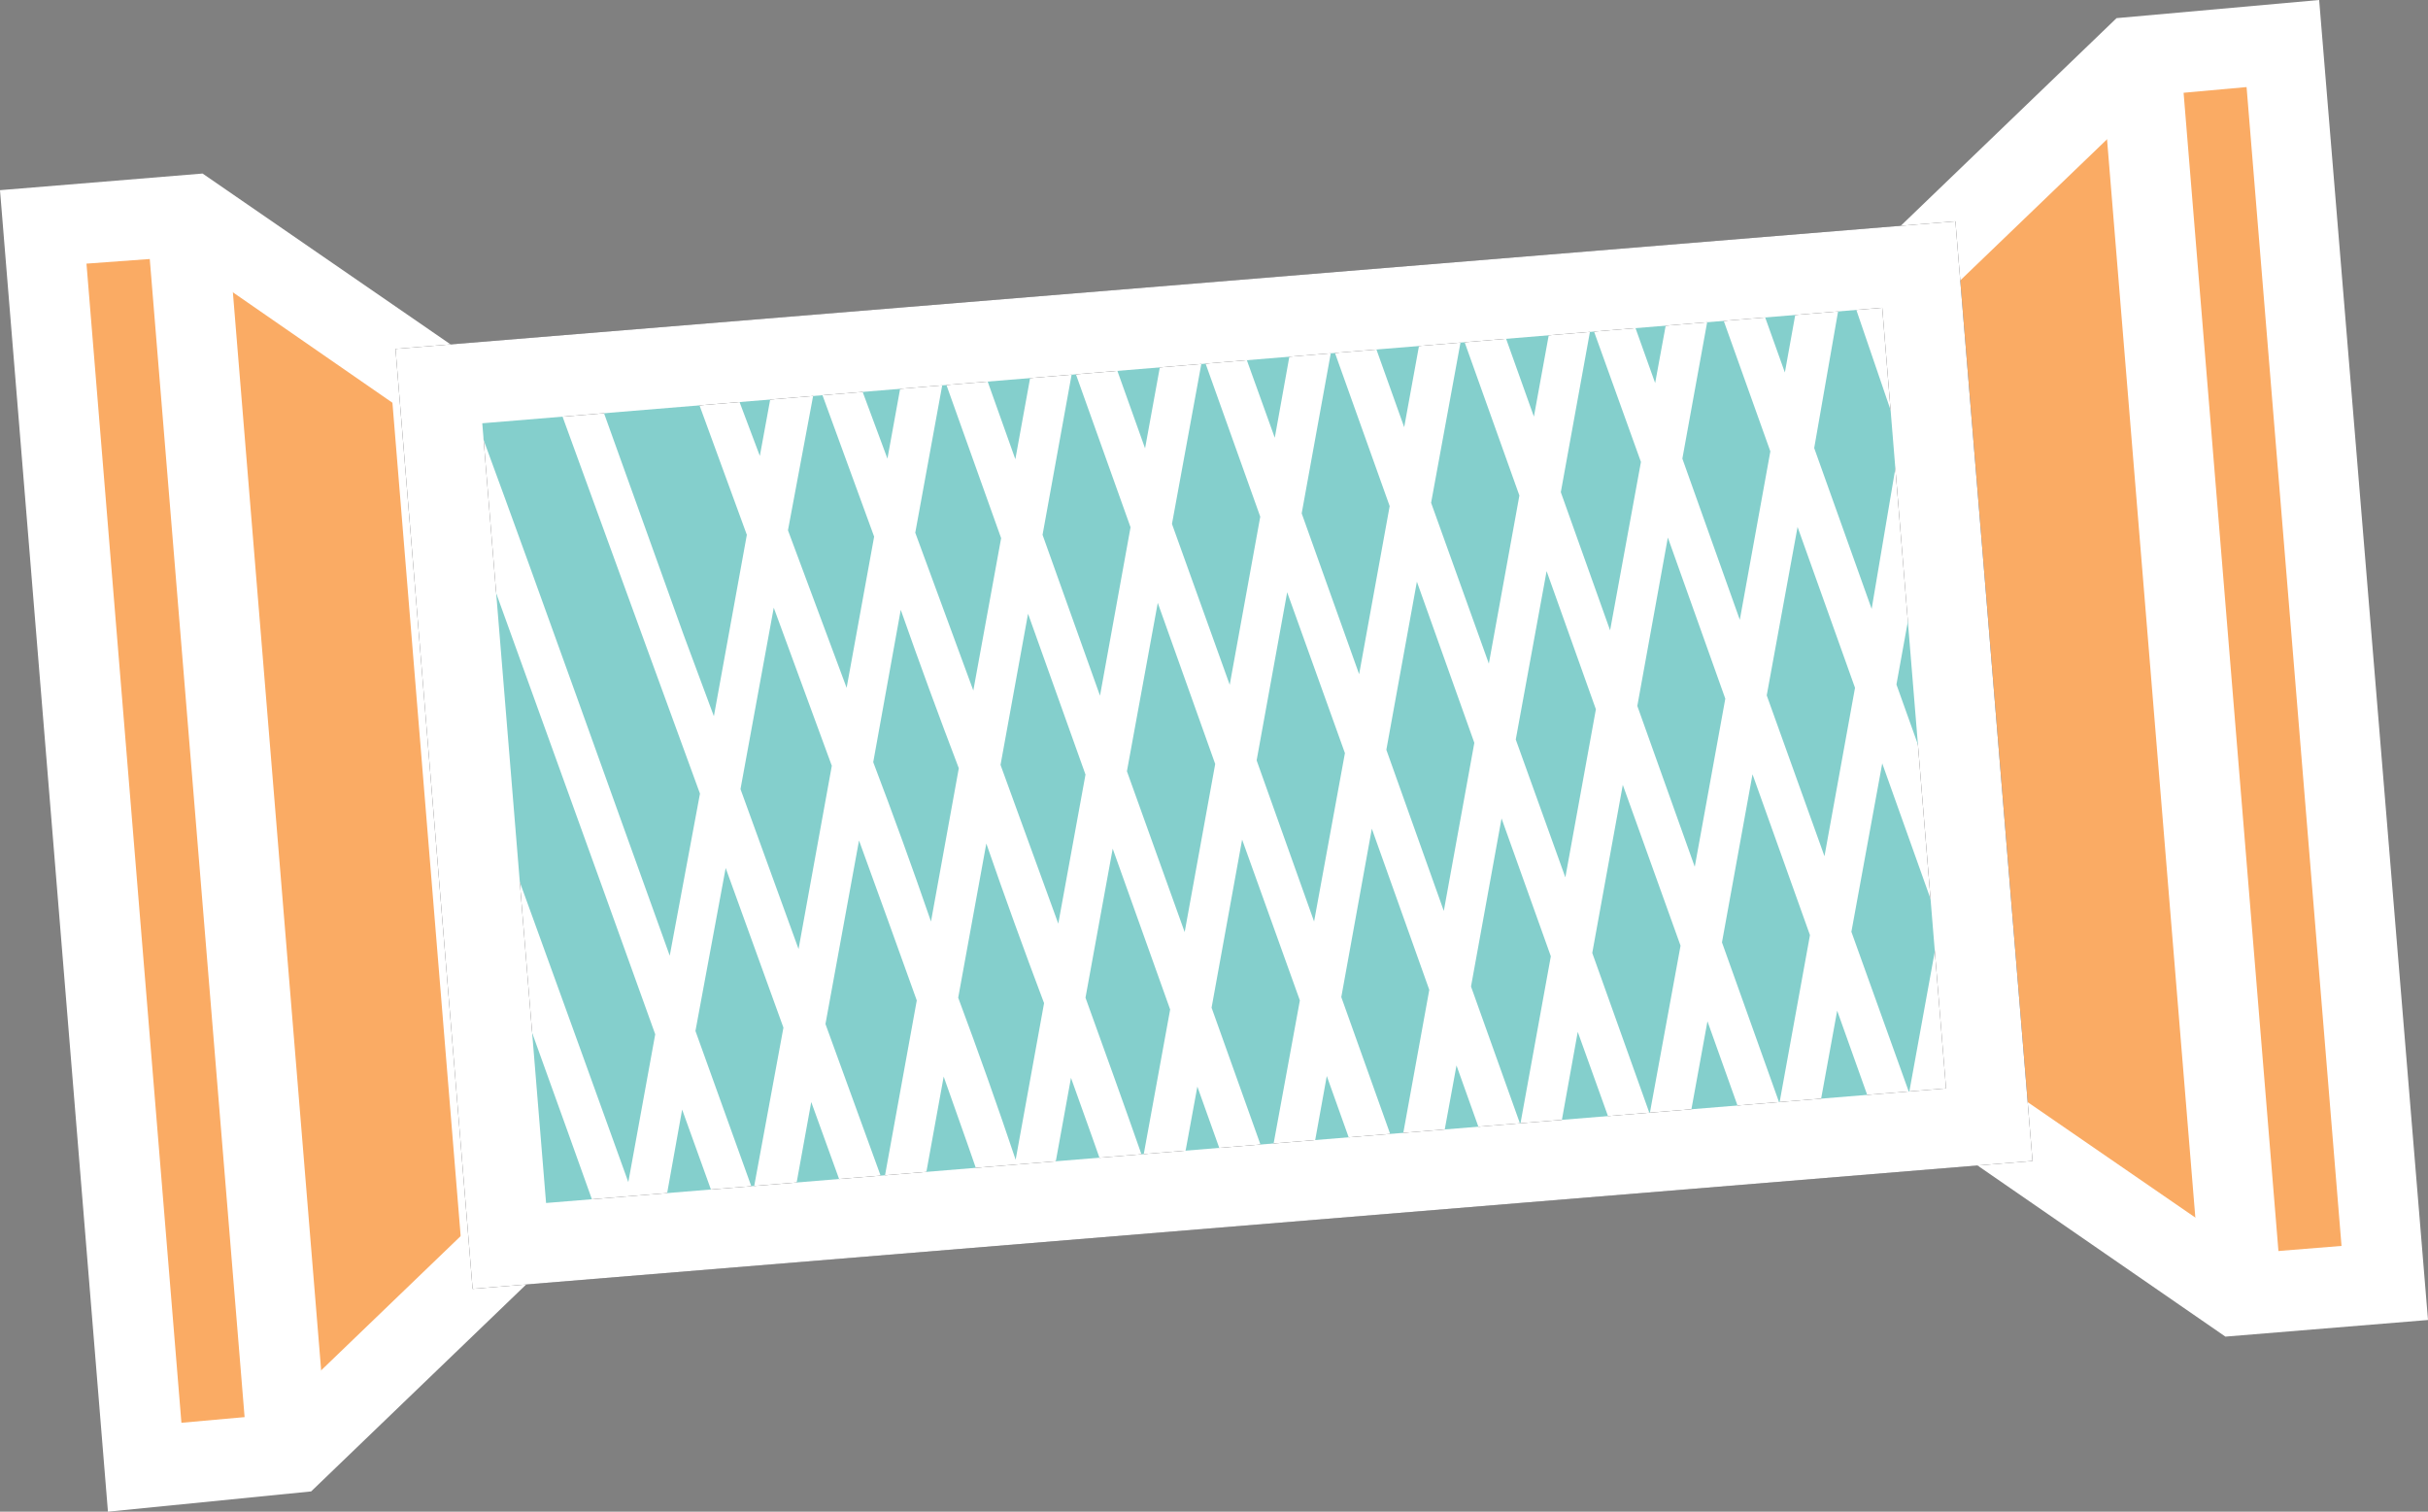 <svg xmlns="http://www.w3.org/2000/svg" viewBox="0 0 80.3 50"><rect x="0" y="0" width="80.3" height="50" fill="#808080" stroke="none"/><title>Depositphotos_67558171_06</title><g data-name="Layer 2"><g data-name="Layer 1"><g data-name="Layer 2"><g data-name="ÎÓÈ 1"><path fill="#faab64" d="M4.79 48.5l4.9-.43 12.22-11.75-1.59-19.57L6.34 7.1l-4.91.41L4.79 48.5z"/><path d="M3.57 50L0 6.29l6.7-.55L21.59 16l1.7 20.82-13 12.51zM2.86 8.72L6 47.06l3.11-.28 11.43-11L19 17.49l-13-9z" fill="#fff"/><path d="M9.51 48L6.19 7.4z" fill="#faab64"/><path fill="#fff" d="M4.866 7.504l2.641-.217 3.322 40.575-2.641.216z"/><path fill="#faab64" d="M75.52 1.44l-4.91.44-12.23 11.75 1.61 19.57 13.98 9.64 4.9-.4-3.35-41z"/><path d="M73.6 44.21L58.71 33.93 57 13.11 70 .6l6.7-.6 3.6 43.66zM61.26 32.46l13.07 9 3.11-.25L74.3 2.88l-3.11.28-11.44 11z" fill="#fff"/><path d="M70.79 2l3.32 40.58z" fill="#faab64"/><path fill="#fff" d="M69.479 2.09l2.64-.217 3.322 40.574-2.64.217z"/><path fill="#fff" d="M12.958 13.068l50.103-4.102 2.327 28.435-50.102 4.102z"/><path d="M15.63 42.63l-2.55-31.09 51.59-4.22 2.55 31.08zM15.95 14l2.11 25.79L64.36 36l-2.11-25.82z" fill="#414042"/><path fill="#84cfcc" d="M51.29 31.63l-1.63-4.56-1.01 5.56 1.63 4.56 1.01-5.56z"/><path fill="#84cfcc" d="M52.18 34.13l-.78 4.33 2.27-.18-1.49-4.15z"/><path fill="#84cfcc" d="M48.76 24.57l-1.9-5.33-1.01 5.56 1.9 5.33 1.01-5.56z"/><path fill="#84cfcc" d="M47.16 10.18l-2.07.17 1.35 3.78.72-3.95z"/><path d="M62.85 14.51L61 9.1l-1 5.72 1.9 5.32z" fill="#84cfcc"/><path fill="#84cfcc" d="M45.96 16.74l-1.9-5.32-1.01 5.56 1.9 5.32 1.01-5.56z"/><path fill="#84cfcc" d="M55.64 15.17l1.9 5.33 1.01-5.57-1.9-5.32-1.01 5.56z"/><path fill="#84cfcc" d="M51.62 16.28l1.63 4.57 1.02-5.57-1.64-4.56-1.01 5.56z"/><path fill="#84cfcc" d="M54.15 23.35l1.9 5.32 1.01-5.56-1.9-5.33-1.01 5.57z"/><path fill="#84cfcc" d="M50.73 13.78l.72-3.95-2.07.17 1.35 3.78z"/><path d="M62.31 8.94l.46 1.31-.11-1.34z" fill="#84cfcc"/><path fill="#84cfcc" d="M42.87 10.53l-2.07.17 1.36 3.78.71-3.95z"/><path fill="#84cfcc" d="M58.43 23l1.91 5.32 1.01-5.57-1.9-5.32L58.43 23z"/><path d="M33.09 25.3L35 30.55l.9-4.93L34 20.3z" fill="#84cfcc"/><path fill="#84cfcc" d="M64.1 26.5l-.65-7.89-.73 4.03 1.38 3.86z"/><path fill="#84cfcc" d="M41.68 17.09l-1.9-5.32-1.02 5.56 1.91 5.32 1.01-5.56z"/><path fill="#84cfcc" d="M61.23 30.82l1.91 5.32 1.01-5.56-1.9-5.33-1.02 5.57z"/><path fill="#84cfcc" d="M37.39 17.44l-1.9-5.32-1.01 5.57 1.9 5.32 1.01-5.57z"/><path fill="#84cfcc" d="M34.3 11.23l-2.07.17 1.35 3.79.72-3.96z"/><path fill="#84cfcc" d="M59.97 37.76l2.27-.18-1.48-4.15-.79 4.33z"/><path fill="#84cfcc" d="M64.99 37.35l-.23-2.74-.51 2.8.74-.06z"/><path fill="#84cfcc" d="M56.95 31.17l1.9 5.32 1.01-5.56-1.9-5.32-1.01 5.56z"/><path fill="#84cfcc" d="M38.59 10.88l-2.07.17 1.35 3.78.72-3.95z"/><path fill="#84cfcc" d="M50.13 24.46l1.64 4.56 1.01-5.56-1.63-4.57-1.02 5.57z"/><path fill="#84cfcc" d="M47.33 16.63l1.91 5.32 1.01-5.56-1.9-5.32-1.02 5.56z"/><path fill="#84cfcc" d="M55.68 38.11l2.27-.18-1.48-4.15-.79 4.33z"/><path fill="#84cfcc" d="M52.66 31.52l1.9 5.32 1.02-5.56-1.91-5.32-1.01 5.56z"/><path d="M28.88 25.21q1 2.63 1.91 5.27l.92-5.07q-1-2.62-1.92-5.24z" fill="#84cfcc"/><path d="M26.41 31.39l1.1-6.06-1.92-5.23-1.1 6z" fill="#84cfcc"/><path d="M24 12.08l1.13 3 .58-3.16z" fill="#84cfcc"/><path d="M23 34.1l1.91 5.31 1-5.42L24 28.71z" fill="#84cfcc"/><path d="M34.66 39.83l2.18-.18q-.7-2-1.42-4z" fill="#84cfcc"/><path d="M26.09 40.53l2.15-.18-1.41-3.9z" fill="#84cfcc"/><path d="M21.81 40.88L24 40.7l-1.44-4z" fill="#84cfcc"/><path fill="#84cfcc" d="M38.95 39.48l1.86-.15-1.21-3.39-.65 3.54z"/><path d="M15.92 14.35C18 20 20.06 25.82 22.15 31.61l1-5.36-1.76-4.82-3.23-8.87-2.78.23z" fill="#84cfcc"/><path d="M14.42 21.57q3.19 8.72 6.36 17.53l.89-4.89c-2.34-6.52-4.69-13-7-19.41L14 12.9h-.26z" fill="#84cfcc"/><path d="M22.61 21l1 2.69 1.09-6-2-5.47-3.15.26z" fill="#84cfcc"/><path fill="#84cfcc" d="M43.88 35.59l-.64 3.54 1.85-.15-1.21-3.39z"/><path d="M15.86 39.07l.8 2.23 3.4-.28q-2.59-7.26-5.22-14.46z" fill="#84cfcc"/><path d="M29.22 39.15l1.1-6.06q-.95-2.65-1.91-5.29l-1.11 6.07z" fill="#84cfcc"/><path d="M33.11 17.8l-1.9-5.32-.94 5.14 1.92 5.22z" fill="#84cfcc"/><path fill="#84cfcc" d="M44.48 24.91l-1.91-5.32-1.01 5.56 1.9 5.33 1.02-5.57z"/><path fill="#84cfcc" d="M42.99 33.09l-1.91-5.32-1.01 5.56 1.9 5.32 1.02-5.56z"/><path d="M26.06 17.54L28 22.75l.91-5L27 12.52z" fill="#84cfcc"/><path fill="#84cfcc" d="M48.17 35.24l-.65 3.54 1.86-.15-1.21-3.39z"/><path d="M35.9 33c.64 1.77 1.28 3.55 1.9 5.32l.9-4.93-1.9-5.32z" fill="#84cfcc"/><path fill="#84cfcc" d="M40.19 25.27l-1.9-5.33-1.02 5.57 1.91 5.32 1.01-5.56z"/><path fill="#84cfcc" d="M47.27 32.74l-1.9-5.33-1.01 5.57 1.9 5.32 1.01-5.56z"/><path d="M31.69 33q1 2.68 1.9 5.36l.94-5.18q-1-2.65-1.91-5.28z" fill="#84cfcc"/><path fill="#84cfcc" d="M59.03 12.32l.57-3.16-1.65.14 1.08 3.02z"/><path d="M30.38 40.18l2.37-.18q-.76-2.2-1.54-4.39z" fill="#84cfcc"/><path fill="#84cfcc" d="M54.74 12.67l.58-3.16-1.66.14 1.08 3.02z"/><path d="M30 11.59l-1.92.16 1.27 3.42z" fill="#84cfcc"/><path d="M15.63 42.63l-2.55-31.09 51.59-4.22 2.55 31.08zM15.95 14l2.11 25.79L64.36 36l-2.11-25.82z" fill="#fff"/></g></g></g></g></svg>